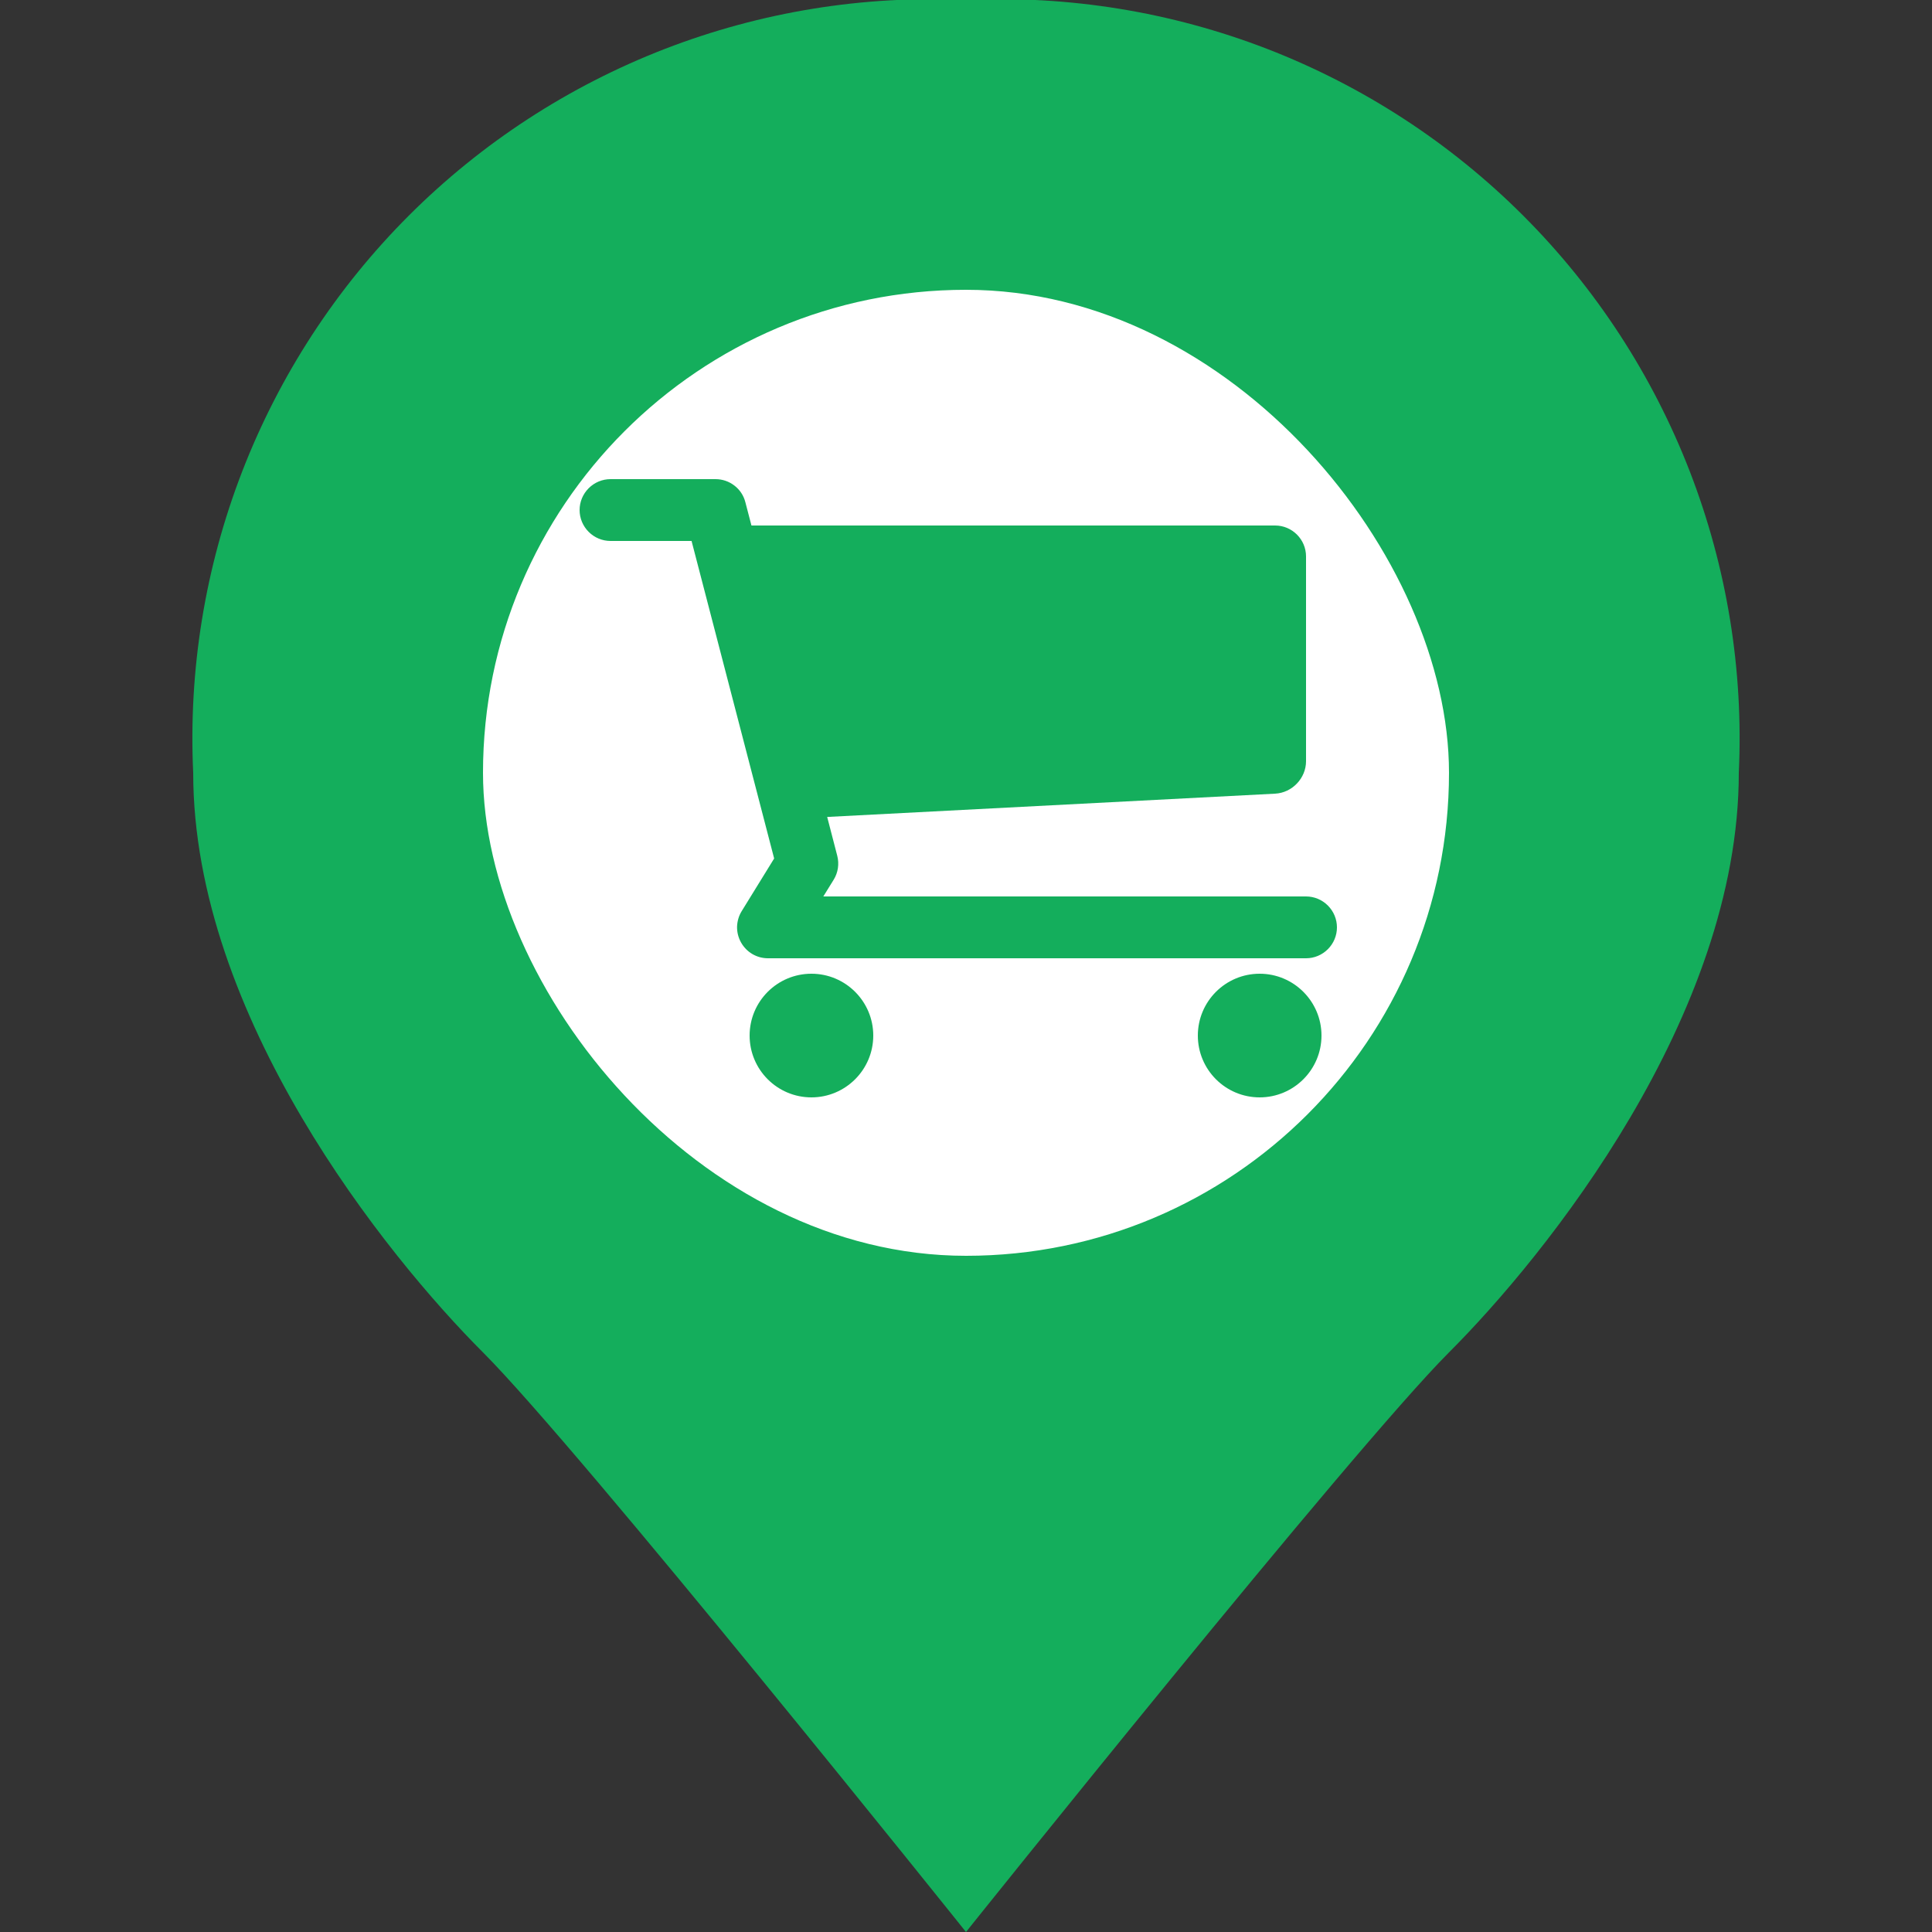 <svg width="20" height="20" viewBox="0 0 20 20" fill="none" xmlns="http://www.w3.org/2000/svg">
<rect x="0" y="0" width="20" height="20" fill="#333333" stroke="none"/>
<path d="M10 9.97595e-05C8.936 -0.05 7.874 0.123 6.881 0.507C5.887 0.892 4.985 1.479 4.232 2.232C3.479 2.985 2.892 3.887 2.507 4.881C2.123 5.874 1.95 6.936 2 8C2 10.52 4 13 5 14C6 15 10 20 10 20C10 20 14 15 15 14C16 13 18 10.52 18 8C18.05 6.936 17.877 5.874 17.493 4.881C17.108 3.887 16.521 2.985 15.768 2.232C15.015 1.479 14.113 0.892 13.12 0.507C12.126 0.123 11.064 -0.05 10 9.97595e-05ZM10 11.25C9.357 11.25 8.729 11.059 8.194 10.702C7.66 10.345 7.243 9.838 6.997 9.244C6.752 8.65 6.687 7.996 6.813 7.366C6.938 6.736 7.247 6.157 7.702 5.702C8.157 5.247 8.736 4.938 9.366 4.813C9.996 4.687 10.65 4.752 11.244 4.997C11.838 5.243 12.345 5.66 12.702 6.194C13.059 6.729 13.25 7.357 13.25 8C13.25 8.427 13.166 8.85 13.003 9.244C12.839 9.638 12.6 9.996 12.298 10.298C11.996 10.6 11.638 10.839 11.244 11.003C10.85 11.166 10.427 11.25 10 11.25Z" fill="#14AE5C"/>
<rect x="5" y="3" width="10" height="10" rx="5" fill="white"/>
<path d="M13.04 11.36C13.393 11.36 13.68 11.073 13.68 10.72C13.68 10.367 13.393 10.08 13.04 10.08C12.686 10.08 12.4 10.367 12.4 10.72C12.4 11.073 12.686 11.36 13.04 11.36Z" fill="#14AE5C"/>
<path d="M8.4 11.36C8.753 11.36 9.04 11.073 9.04 10.72C9.04 10.367 8.753 10.08 8.4 10.08C8.046 10.08 7.76 10.367 7.76 10.72C7.76 11.073 8.046 11.36 8.4 11.36Z" fill="#14AE5C"/>
<path d="M13.52 9.28H8.523L8.63 9.107C8.676 9.033 8.689 8.943 8.667 8.858L8.563 8.457L13.2 8.216C13.376 8.207 13.52 8.056 13.52 7.88V5.76C13.52 5.584 13.376 5.44 13.2 5.44H7.779L7.716 5.199C7.699 5.131 7.659 5.07 7.603 5.027C7.546 4.983 7.478 4.96 7.407 4.96H6.32C6.235 4.96 6.154 4.994 6.094 5.054C6.034 5.114 6 5.195 6 5.28C6 5.365 6.034 5.446 6.094 5.506C6.154 5.566 6.235 5.6 6.32 5.6H7.159L8.014 8.887L7.678 9.432C7.648 9.48 7.632 9.536 7.63 9.593C7.629 9.65 7.643 9.706 7.671 9.756C7.699 9.806 7.739 9.847 7.788 9.876C7.837 9.905 7.893 9.92 7.95 9.92H13.52C13.605 9.92 13.686 9.886 13.746 9.826C13.806 9.766 13.84 9.685 13.84 9.6C13.84 9.515 13.806 9.434 13.746 9.374C13.686 9.314 13.605 9.28 13.52 9.28Z" fill="#14AE5C"/>
</svg>
